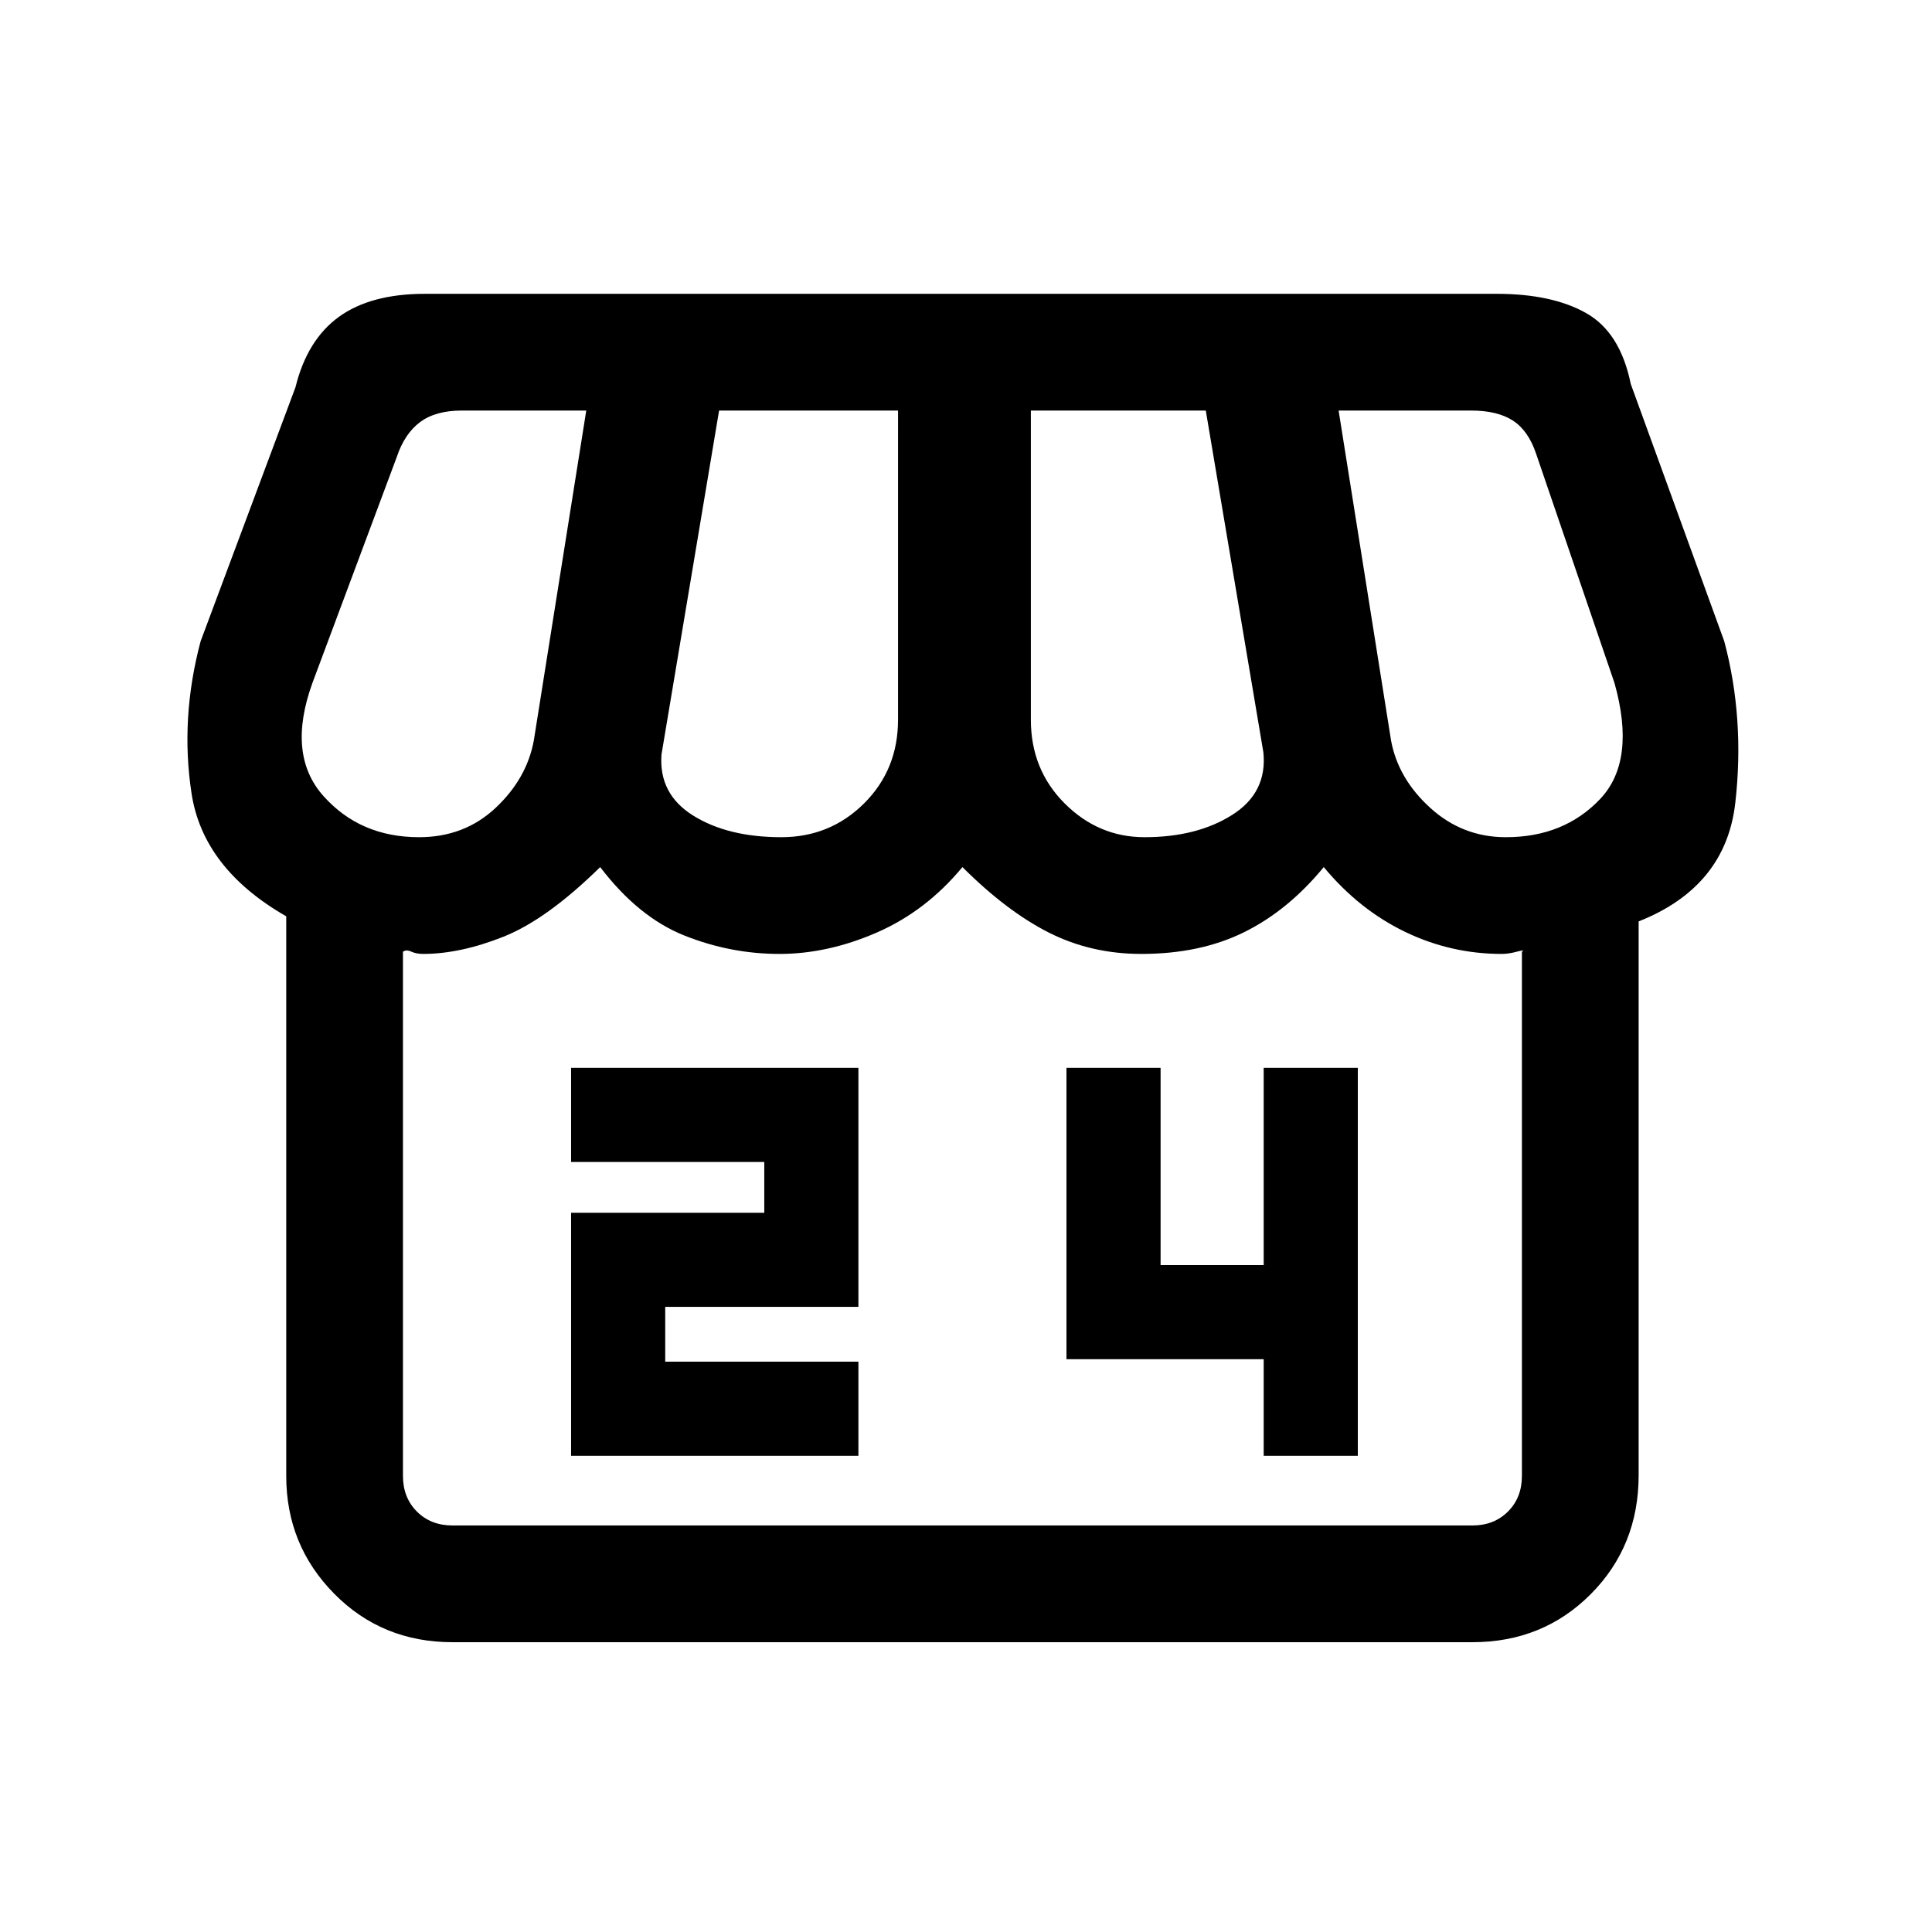 <svg xmlns="http://www.w3.org/2000/svg" height="20" viewBox="0 -960 960 960" width="20"><path d="M283.77-236.62h142.77v-46.76h-96v-27.24h96v-118.76H283.77v46.76h96v25.24h-96v120.76Zm344.15 0h46.77v-192.76h-46.77v98h-51.23v-98h-46.77v144.76h98v48Zm186.31-265.53v275.17q0 35.19-23.79 59.09Q766.66-144 731.62-144H224.85q-35.04 0-58.83-24.14-23.79-24.13-23.79-58.48v-278.07q-41.31-23.69-47.04-61-5.73-37.31 4.5-75.69l47.13-126.19q5.8-23.58 21.6-35.01Q184.23-814 211.13-814h532.66q27.32 0 44.3 9.54 16.99 9.54 22.22 35.23l46.46 127.85q10.23 38.38 5.5 80.23-4.73 41.84-48.04 59ZM568.71-544q26.06 0 43.56-11.08 17.5-11.07 15.5-31.07L599.15-756h-86.92v153.62q0 24.8 16.79 41.59Q545.82-544 568.71-544Zm-180.48 0q24.23 0 41.12-16.79 16.88-16.79 16.88-41.59V-756h-88.92l-28.62 170.92q-1.46 19.62 15.77 30.35T388.23-544Zm-180 0q22.46 0 37.96-14.5t19.04-33.42L291.31-756h-61.85q-13.08 0-20.77 5.77-7.69 5.77-11.54 17.31l-41.92 112.3q-12.85 35.54 5.42 56.08T208.23-544Zm540 0q28.92 0 46.89-19 17.96-19 7.11-57.62l-38.92-113.84Q759.46-746 751.77-751q-7.69-5-20.77-5h-65.85l26.08 164.08q3.54 18.92 19.54 33.42t37.46 14.5ZM224.85-202h506.77q10.76 0 17.69-6.92 6.92-6.93 6.92-17.7v-260.46q1.92-1.23-2.35-.07-4.26 1.15-7.65 1.15-25.4 0-48.2-11.04-22.8-11.04-40.26-32.11-17.69 21.53-39.55 32.34Q596.35-486 567.15-486q-25.09 0-46.08-10.65-20.99-10.66-42.84-32.5-18.08 21.84-42.5 32.5Q411.31-486 387.32-486q-24.32 0-47.2-9.12-22.89-9.11-41.89-34.03-26.48 26.01-48.01 34.58-21.53 8.57-39.99 8.57-3.38 0-5.88-1.15-2.5-1.16-4.12.07v260.46q0 10.77 6.92 17.7 6.93 6.92 17.7 6.92Zm506.77 0h-521.6H746.3h-14.68Z"/></svg>